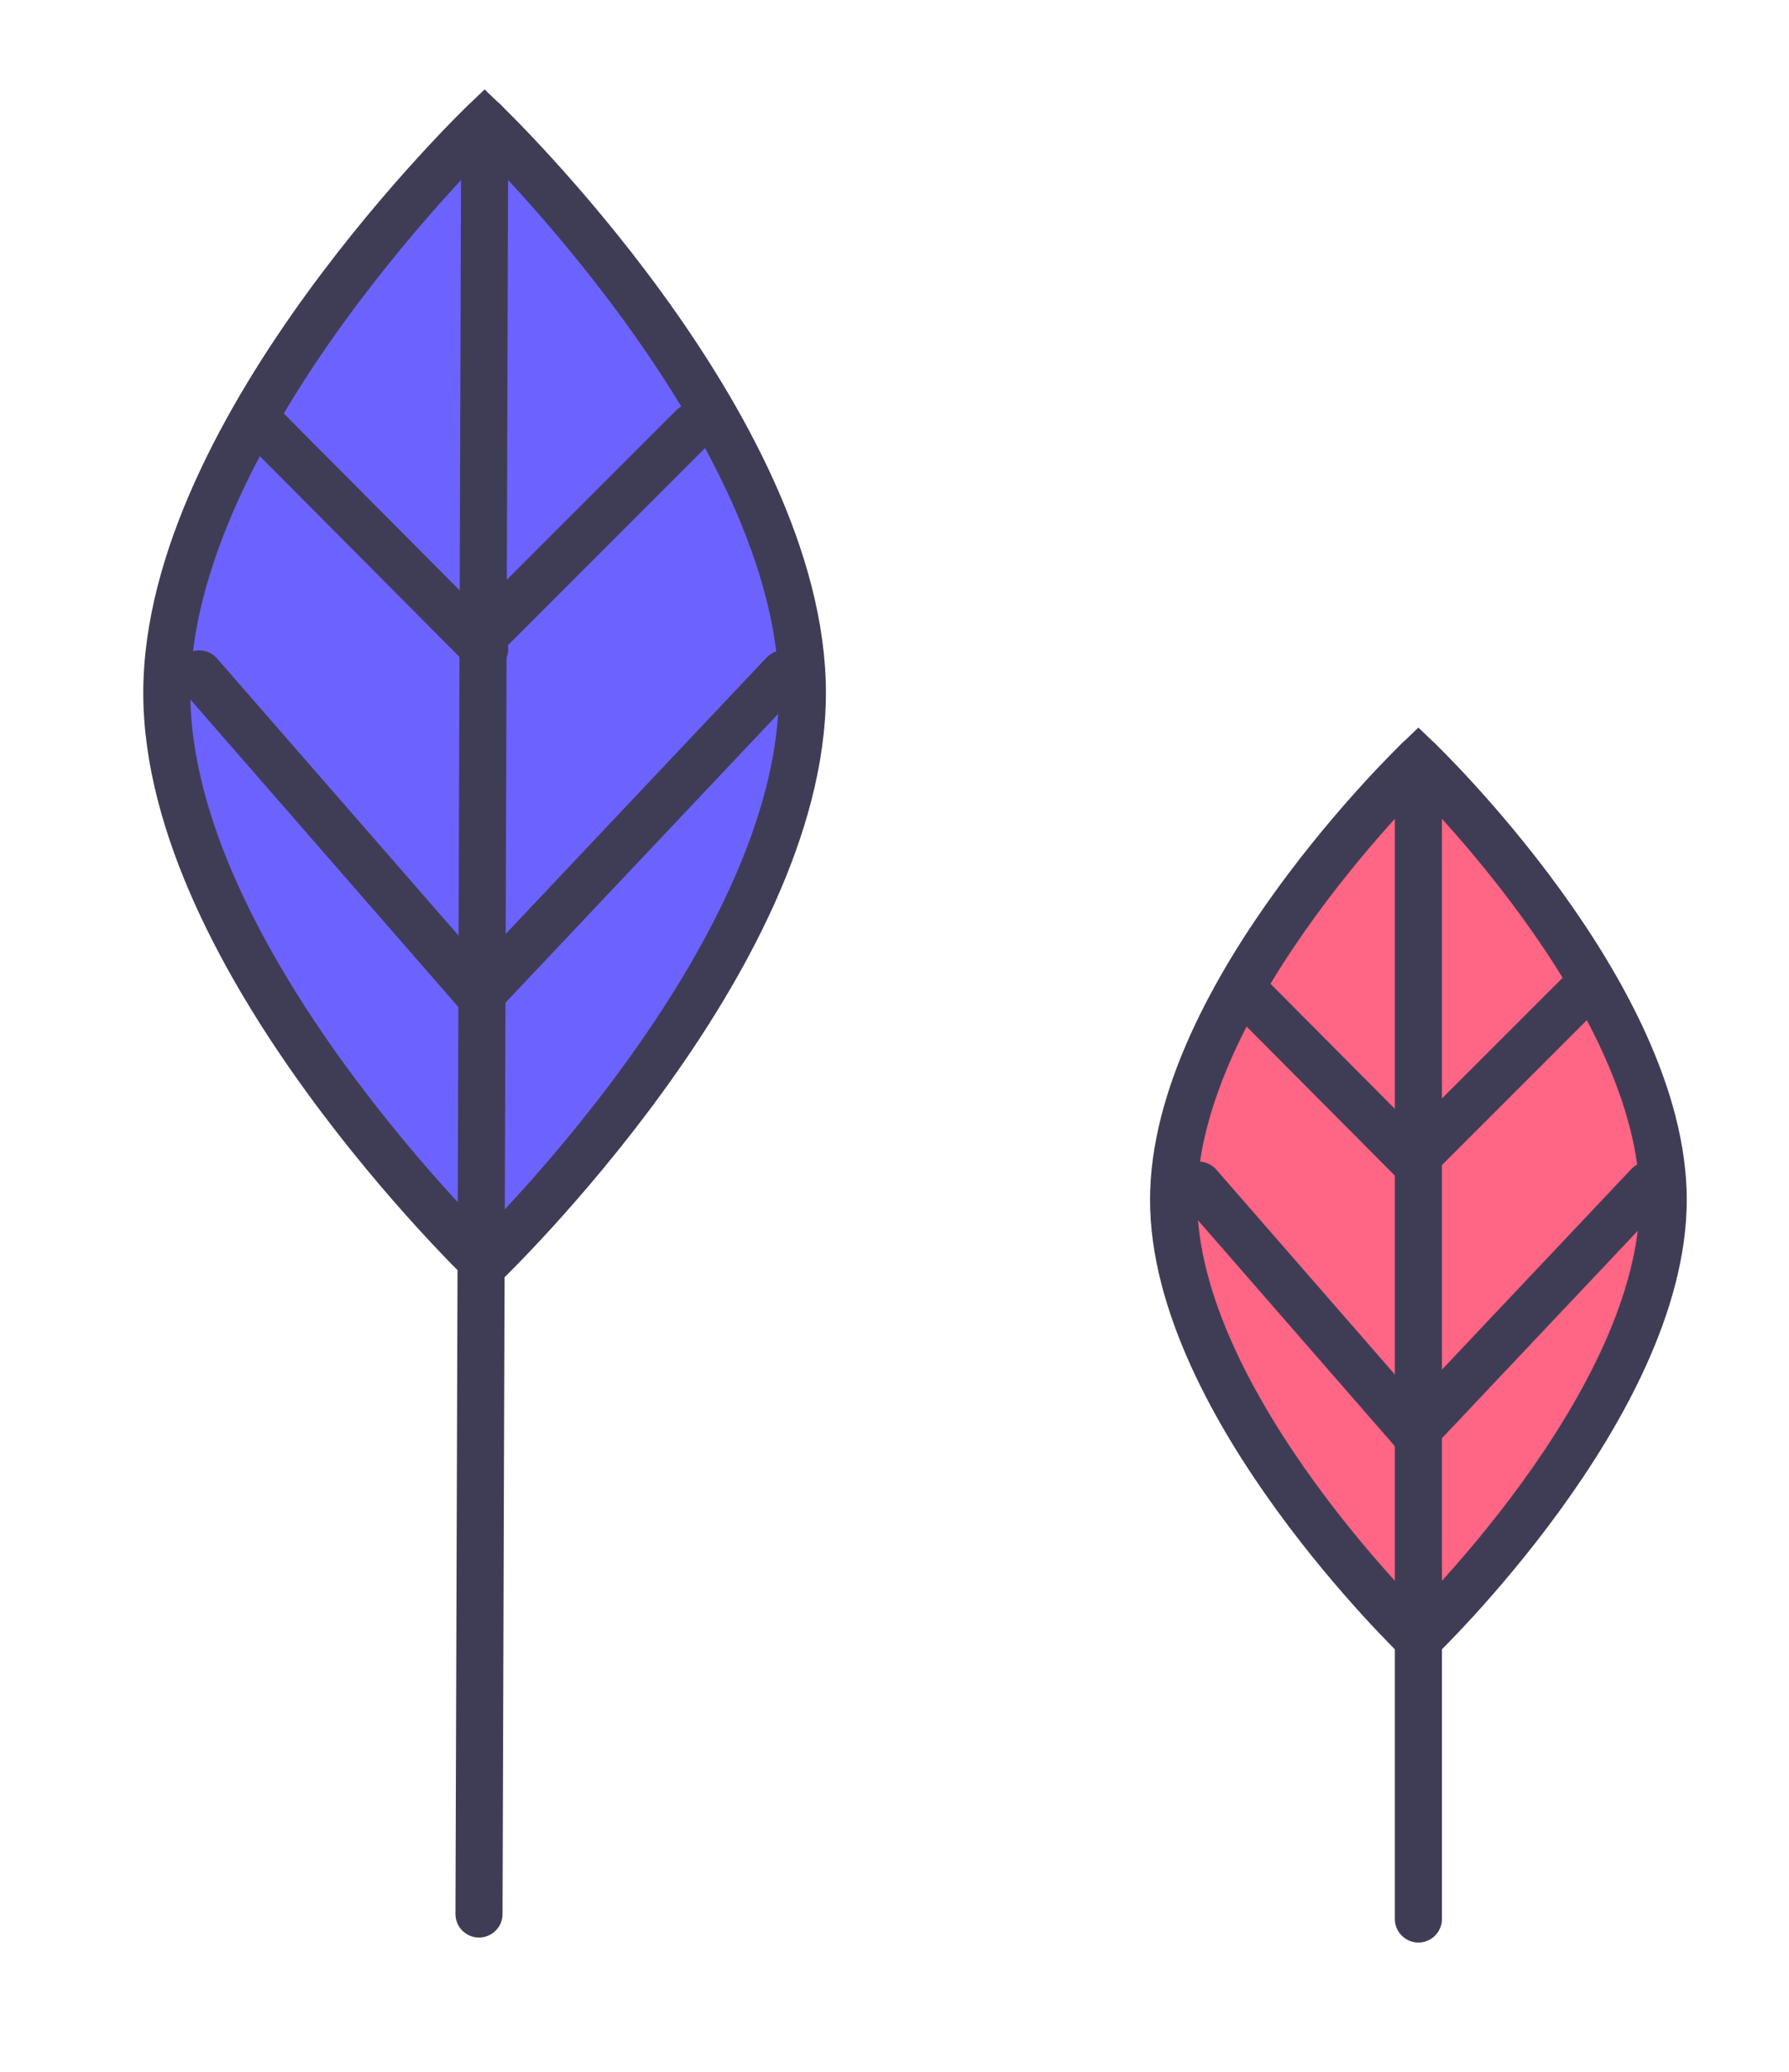 <svg xmlns="http://www.w3.org/2000/svg" xmlns:xlink="http://www.w3.org/1999/xlink" width="76" height="88" viewBox="0 0 76 88">
  <defs>
    <clipPath id="clip-path">
      <rect id="矩形_3178" data-name="矩形 3178" width="76" height="88" transform="translate(1374.942 8233.745)" fill="none" stroke="#707070" stroke-width="1"/>
    </clipPath>
  </defs>
  <g id="蒙版组_84" data-name="蒙版组 84" transform="translate(-1374.942 -8233.745)" clip-path="url(#clip-path)">
    <g id="组_3334" data-name="组 3334" transform="translate(1352.385 8227.231)">
      <g id="组_3332" data-name="组 3332" transform="translate(72.414 38.802)">
        <path id="路径_11013" data-name="路径 11013" d="M1119.853,292.628s10.4,9.951,10.4,18.674-10.4,18.674-10.4,18.674-10.4-9.951-10.4-18.674S1119.853,292.628,1119.853,292.628Z" transform="translate(-1109.454 -292.628)" fill="#ff6584" stroke="#707070" stroke-linecap="round" stroke-width="1"/>
        <path id="路径_11014" data-name="路径 11014" d="M1119.853,292.628s10.4,9.951,10.4,18.674-10.4,18.674-10.4,18.674-10.4-9.951-10.4-18.674S1119.853,292.628,1119.853,292.628Z" transform="translate(-1109.454 -292.628)" fill="none" stroke="#3f3d56" stroke-linecap="round" stroke-miterlimit="10" stroke-width="2"/>
        <line id="直线_253" data-name="直线 253" y1="49.22" transform="translate(10.399)" fill="none" stroke="#3f3d56" stroke-linecap="round" stroke-miterlimit="10" stroke-width="2"/>
        <line id="直线_254" data-name="直线 254" x1="7.214" y1="7.253" transform="translate(3.185 9.981)" fill="none" stroke="#3f3d56" stroke-linecap="round" stroke-miterlimit="10" stroke-width="2"/>
        <line id="直线_255" data-name="直线 255" x1="9.099" y1="10.44" transform="translate(1.062 18.051)" fill="none" stroke="#3f3d56" stroke-linecap="round" stroke-miterlimit="10" stroke-width="2"/>
        <line id="直线_256" data-name="直线 256" y1="6.796" x2="6.796" transform="translate(10.406 9.981)" fill="none" stroke="#3f3d56" stroke-linecap="round" stroke-miterlimit="10" stroke-width="2"/>
        <line id="直线_257" data-name="直线 257" y1="10.44" x2="9.858" transform="translate(10.316 18.051)" fill="none" stroke="#3f3d56" stroke-linecap="round" stroke-miterlimit="10" stroke-width="2"/>
      </g>
      <g id="组_3333" data-name="组 3333" transform="translate(36.396 0) rotate(30)">
        <path id="路径_11015" data-name="路径 11015" d="M13.5,0s13.5,12.922,13.5,24.25S13.5,48.5,13.5,48.5,0,35.579,0,24.25,13.5,0,13.5,0Z" transform="translate(0 13.505) rotate(-30)" fill="#6c63ff" stroke="#707070" stroke-linecap="round" stroke-width="1"/>
        <path id="路径_11016" data-name="路径 11016" d="M13.5,0s13.5,12.922,13.5,24.25S13.5,48.5,13.5,48.5,0,35.579,0,24.25,13.5,0,13.5,0Z" transform="translate(0 13.505) rotate(-30)" fill="none" stroke="#3f3d56" stroke-linecap="round" stroke-miterlimit="10" stroke-width="2"/>
        <line id="直线_258" data-name="直线 258" x1="37.847" y1="66.039" transform="translate(11.696 6.752)" fill="none" stroke="#3f3d56" stroke-linecap="round" stroke-miterlimit="10" stroke-width="2"/>
        <line id="直线_259" data-name="直线 259" x1="9.368" y1="9.419" transform="translate(10.063 22.662) rotate(-30)" fill="none" stroke="#3f3d56" stroke-linecap="round" stroke-miterlimit="10" stroke-width="2"/>
        <line id="直线_260" data-name="直线 260" x1="11.817" y1="13.558" transform="translate(12.915 33.117) rotate(-30)" fill="none" stroke="#3f3d56" stroke-linecap="round" stroke-miterlimit="10" stroke-width="2"/>
        <line id="直线_261" data-name="直线 261" y1="8.825" x2="8.825" transform="translate(18.184 17.973) rotate(-30)" fill="none" stroke="#3f3d56" stroke-linecap="round" stroke-miterlimit="10" stroke-width="2"/>
        <line id="直线_262" data-name="直线 262" y1="13.558" x2="12.802" transform="translate(23.323 27.107) rotate(-30)" fill="none" stroke="#3f3d56" stroke-linecap="round" stroke-miterlimit="10" stroke-width="2"/>
      </g>
    </g>
  </g>
</svg>
